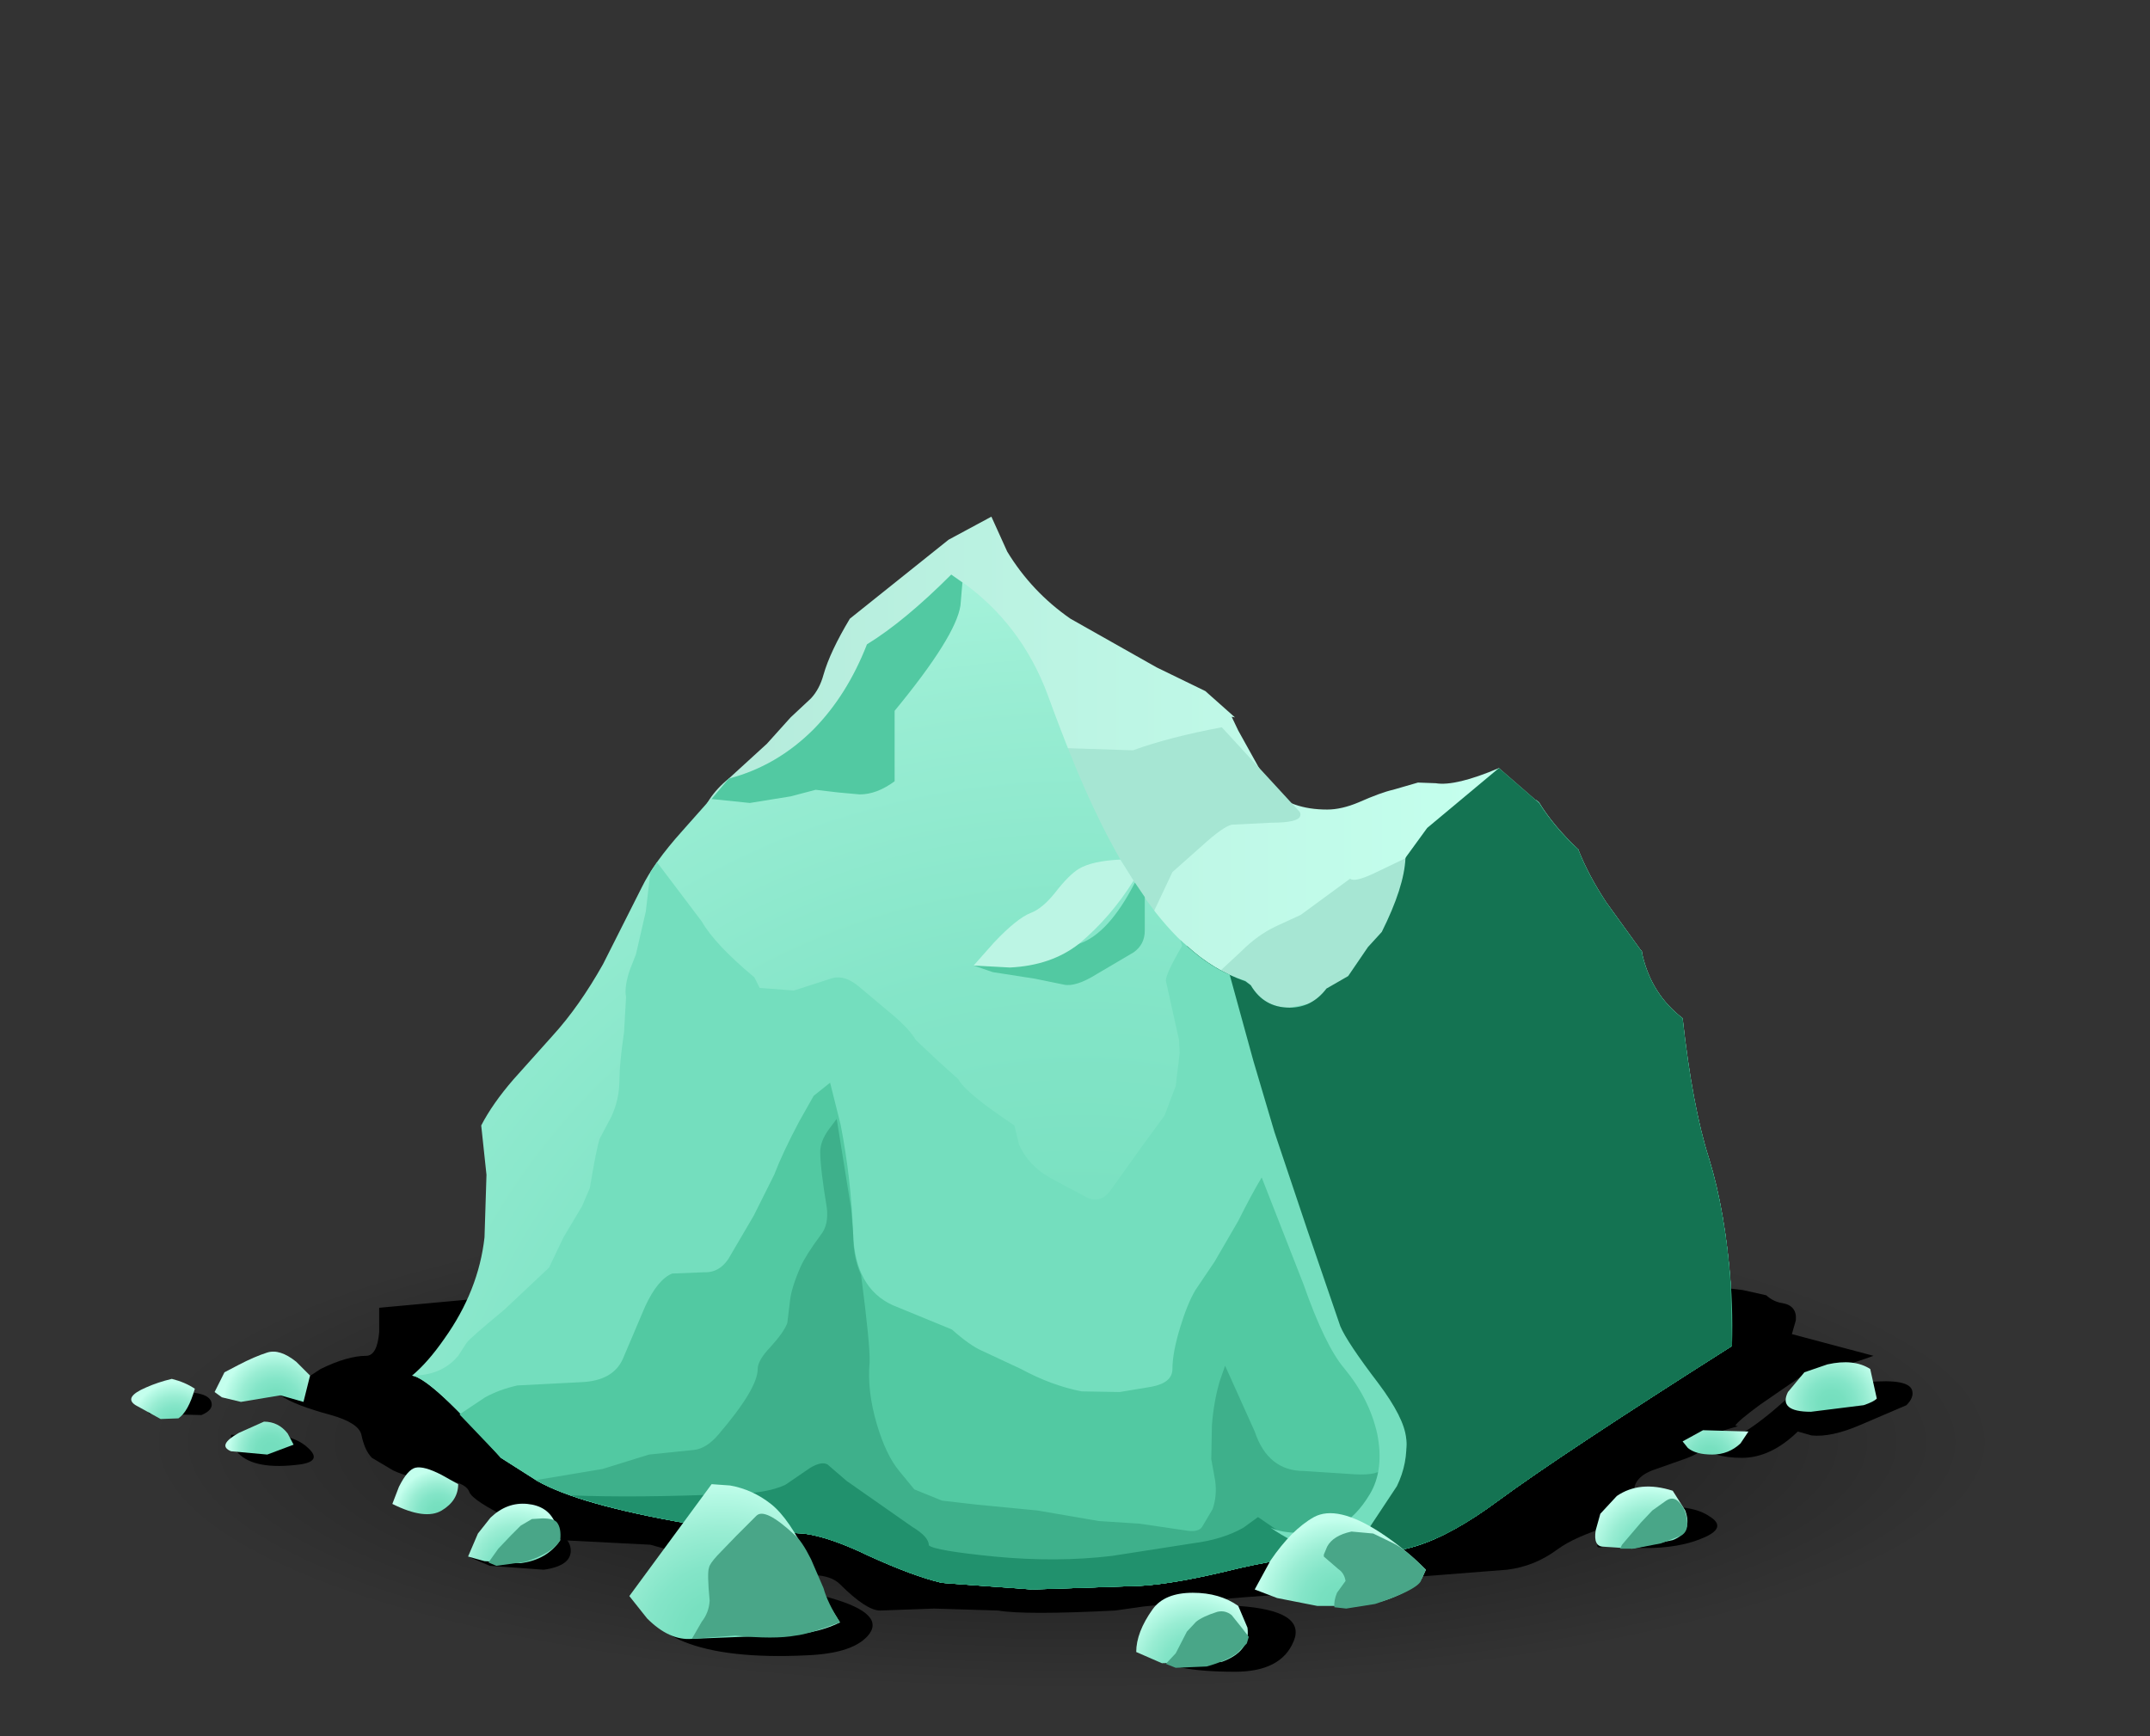 <?xml version="1.0" encoding="UTF-8" standalone="no"?>
<svg xmlns:xlink="http://www.w3.org/1999/xlink" height="131.9px" width="163.3px" xmlns="http://www.w3.org/2000/svg">
  <rect width="100%" height="100%" fill="#333333" stroke="none"/>
  <g transform="matrix(1.0, 0.0, 0.0, 1.0, 0.0, 0.0)">
    <use height="44.75" transform="matrix(1.0, 0.0, 0.0, 1.0, 0.0, 86.9)" width="163.3" xlink:href="#sprite0"/>
    <use height="26.8" transform="matrix(1.0, 0.0, 0.0, 1.0, 21.3, 95.7)" width="121.0" xlink:href="#sprite1"/>
    <use height="2.35" transform="matrix(1.0, 0.0, 0.0, 1.0, 10.8, 105.75)" width="5.3" xlink:href="#sprite2"/>
    <use height="2.35" transform="matrix(1.0, 0.0, 0.0, 1.0, 17.55, 109.0)" width="6.3" xlink:href="#sprite3"/>
    <use height="3.2" transform="matrix(1.0, 0.0, 0.0, 1.0, 35.55, 116.15)" width="7.8" xlink:href="#sprite4"/>
    <use height="5.25" transform="matrix(1.0, 0.0, 0.0, 1.0, 49.8, 120.55)" width="16.5" xlink:href="#sprite5"/>
    <use height="5.05" transform="matrix(1.0, 0.0, 0.0, 1.0, 87.15, 121.95)" width="11.25" xlink:href="#sprite6"/>
    <use height="3.15" transform="matrix(1.0, 0.0, 0.0, 1.0, 121.3, 114.45)" width="9.15" xlink:href="#sprite7"/>
    <use height="5.8" transform="matrix(1.0, 0.0, 0.0, 1.0, 129.05, 104.95)" width="16.2" xlink:href="#sprite8"/>
    <use height="81.5" transform="matrix(1.0, 0.0, 0.0, 1.0, 31.3, 39.25)" width="100.25" xlink:href="#shape9"/>
    <use height="59.9" transform="matrix(1.0, 0.0, 0.0, 1.0, 90.15, 58.35)" width="41.4" xlink:href="#sprite9"/>
    <use height="55.4" transform="matrix(1.0, 0.0, 0.0, 1.0, 9.95, 71.4)" width="132.6" xlink:href="#shape11"/>
  </g>
  <defs>
    <g id="sprite0" transform="matrix(1.0, 0.0, 0.0, 1.0, 0.0, 0.0)">
      <use height="44.75" transform="matrix(1.0, 0.0, 0.0, 1.0, 0.0, 0.0)" width="163.3" xlink:href="#shape0"/>
    </g>
    <g id="shape0" transform="matrix(1.0, 0.0, 0.0, 1.0, 0.0, 0.0)">
      <path d="M139.35 6.55 Q163.3 13.1 163.3 22.35 163.3 31.65 139.35 38.2 115.45 44.75 81.65 44.75 47.8 44.75 23.9 38.2 0.0 31.65 0.0 22.35 0.0 13.1 23.9 6.55 47.8 0.0 81.65 0.0 115.45 0.0 139.35 6.55" fill="url(#gradient0)" fill-rule="evenodd" stroke="none"/>
    </g>
    <radialGradient cx="0" cy="0" gradientTransform="matrix(0.086, 0.0, 0.0, -0.023, 81.4, 22.65)" gradientUnits="userSpaceOnUse" id="gradient0" r="819.2" spreadMethod="pad">
      <stop offset="0.0" stop-color="#000000" stop-opacity="0.62"/>
      <stop offset="1.0" stop-color="#000000" stop-opacity="0.0"/>
    </radialGradient>
    <g id="sprite1" transform="matrix(1.0, 0.0, 0.0, 1.0, 0.0, 0.0)">
      <use height="26.8" transform="matrix(1.0, 0.0, 0.0, 1.0, 0.0, 0.0)" width="121.0" xlink:href="#shape1"/>
    </g>
    <g id="shape1" transform="matrix(1.0, 0.0, 0.0, 1.0, 0.0, 0.0)">
      <path d="M112.85 2.7 Q113.4 3.2 114.1 3.3 115.2 3.5 115.1 4.6 L114.8 5.65 121.0 7.3 Q118.25 8.3 117.2 8.3 116.5 8.3 115.45 8.9 L112.4 11.0 Q110.7 12.25 110.5 12.6 L110.7 12.65 109.65 12.95 Q108.5 13.4 108.3 14.0 108.1 14.6 106.75 15.1 L104.2 16.0 Q103.05 16.45 102.85 17.25 L102.8 19.0 Q102.8 19.7 100.9 20.25 98.3 21.05 97.0 22.0 95.25 23.3 93.15 23.55 L83.6 24.3 77.75 25.2 78.3 25.3 77.8 25.3 73.1 25.65 68.85 26.0 65.5 26.35 63.4 26.65 Q56.55 27.0 54.5 26.65 L49.65 26.5 45.55 26.65 Q44.5 26.65 42.5 24.65 41.85 24.0 40.45 23.95 L38.35 24.0 35.75 23.65 33.9 23.3 28.1 21.65 21.25 21.3 Q20.05 20.95 17.55 19.75 14.6 18.3 14.35 17.65 14.15 17.05 12.9 16.8 L11.65 16.65 Q9.9 16.65 8.55 16.0 L6.95 15.05 Q6.4 14.5 6.15 13.3 5.95 12.4 3.85 11.8 1.05 11.05 0.0 10.3 L3.05 8.3 Q5.1 7.3 6.5 7.3 7.35 7.3 7.5 5.5 L7.5 3.65 36.3 1.0 Q47.75 -0.35 53.6 0.8 L56.9 1.5 60.3 1.3 73.85 0.4 86.45 0.05 99.55 0.95 111.05 2.3 112.85 2.7" fill="#000000" fill-rule="evenodd" stroke="none"/>
    </g>
    <g id="sprite2" transform="matrix(1.0, 0.0, 0.0, 1.0, 0.0, 0.0)">
      <use height="2.35" transform="matrix(1.0, 0.0, 0.0, 1.0, 0.0, 0.0)" width="5.3" xlink:href="#shape2"/>
    </g>
    <g id="shape2" transform="matrix(1.0, 0.0, 0.0, 1.0, 0.0, 0.0)">
      <path d="M4.5 1.75 L0.55 1.65 Q0.0 0.95 0.0 0.0 L3.0 0.0 Q5.0 0.0 5.25 0.75 5.45 1.35 4.5 1.75" fill="#000000" fill-rule="evenodd" stroke="none"/>
    </g>
    <g id="sprite3" transform="matrix(1.0, 0.0, 0.0, 1.0, -0.05, 0.0)">
      <use height="2.35" transform="matrix(1.0, 0.0, 0.0, 1.0, 0.05, 0.0)" width="6.3" xlink:href="#shape3"/>
    </g>
    <g id="shape3" transform="matrix(1.0, 0.0, 0.0, 1.0, -0.05, 0.0)">
      <path d="M5.3 2.25 Q1.85 2.7 0.6 1.4 0.0 0.75 0.05 0.0 L2.8 0.0 Q4.85 0.0 5.9 1.0 7.0 2.0 5.3 2.25" fill="#000000" fill-rule="evenodd" stroke="none"/>
    </g>
    <g id="sprite4" transform="matrix(1.0, 0.0, 0.0, 1.0, 0.0, 0.05)">
      <use height="3.2" transform="matrix(1.0, 0.0, 0.0, 1.0, 0.0, -0.05)" width="7.8" xlink:href="#shape4"/>
    </g>
    <g id="shape4" transform="matrix(1.0, 0.0, 0.0, 1.0, 0.0, 0.05)">
      <path d="M5.75 3.05 L1.65 2.75 0.0 2.05 Q4.5 -0.45 6.25 0.05 7.75 0.5 7.8 1.55 7.85 2.75 5.75 3.05" fill="#000000" fill-rule="evenodd" stroke="none"/>
    </g>
    <g id="sprite5" transform="matrix(1.0, 0.0, 0.0, 1.0, 0.0, 0.0)">
      <use height="5.25" transform="matrix(1.0, 0.0, 0.0, 1.0, 0.0, 0.0)" width="16.5" xlink:href="#shape5"/>
    </g>
    <g id="shape5" transform="matrix(1.0, 0.0, 0.0, 1.0, 0.0, 0.0)">
      <path d="M11.5 5.2 Q5.4 5.5 2.1 4.15 0.45 3.45 0.0 2.7 0.55 2.25 1.45 1.85 3.2 0.95 4.75 0.95 L7.15 0.15 Q8.7 -0.35 12.75 0.7 17.4 1.9 16.25 3.55 15.15 5.05 11.5 5.2" fill="#000000" fill-rule="evenodd" stroke="none"/>
    </g>
    <g id="sprite6" transform="matrix(1.0, 0.0, 0.0, 1.0, 0.0, 0.0)">
      <use height="5.05" transform="matrix(1.0, 0.0, 0.0, 1.0, 0.0, 0.0)" width="11.25" xlink:href="#shape6"/>
    </g>
    <g id="shape6" transform="matrix(1.0, 0.0, 0.0, 1.0, 0.0, 0.0)">
      <path d="M6.65 5.05 Q1.65 5.05 0.4 3.8 -0.2 3.2 0.15 2.55 -0.05 1.8 0.7 1.1 2.2 -0.25 6.9 0.05 12.1 0.4 11.1 2.75 10.15 5.05 6.65 5.05" fill="#000000" fill-rule="evenodd" stroke="none"/>
    </g>
    <g id="sprite7" transform="matrix(1.0, 0.0, 0.0, 1.0, 0.25, 0.05)">
      <use height="3.15" transform="matrix(1.0, 0.0, 0.0, 1.0, -0.25, -0.05)" width="9.15" xlink:href="#shape7"/>
    </g>
    <g id="shape7" transform="matrix(1.0, 0.0, 0.0, 1.0, 0.25, 0.05)">
      <path d="M8.0 2.25 Q6.05 3.15 3.2 3.1 L0.25 3.0 Q-0.85 3.35 0.55 1.7 1.85 0.15 4.25 0.0 7.0 -0.2 8.3 0.7 9.6 1.5 8.0 2.25" fill="#000000" fill-rule="evenodd" stroke="none"/>
    </g>
    <g id="sprite8" transform="matrix(1.0, 0.0, 0.0, 1.0, 0.0, 0.0)">
      <use height="5.8" transform="matrix(1.0, 0.0, 0.0, 1.0, 0.0, 0.0)" width="16.2" xlink:href="#shape8"/>
    </g>
    <g id="shape8" transform="matrix(1.0, 0.0, 0.0, 1.0, 0.0, 0.0)">
      <path d="M16.2 0.75 Q16.3 1.25 15.75 1.8 L12.25 3.3 Q10.05 4.25 8.55 4.1 L7.5 3.8 Q5.45 5.8 3.25 5.8 1.0 5.8 0.0 4.8 L1.75 4.55 Q3.5 4.3 7.5 0.55 L12.75 0.05 Q16.05 -0.25 16.2 0.75" fill="#000000" fill-rule="evenodd" stroke="none"/>
    </g>
    <g id="shape9" transform="matrix(1.0, 0.0, 0.0, 1.0, -31.3, -39.25)">
      <path d="M105.8 60.0 L107.7 59.45 109.05 59.5 Q110.55 59.75 113.85 58.35 114.3 59.5 113.05 63.0 112.7 63.9 111.9 69.2 111.25 73.25 109.8 75.0 L106.95 78.55 Q105.45 80.05 102.55 81.0 99.05 83.25 96.6 83.8 92.4 84.8 83.55 81.0 81.9 80.3 62.95 73.5 52.8 69.9 52.8 67.5 52.8 63.8 53.05 62.65 53.55 60.6 55.35 59.15 L58.25 56.5 60.05 54.5 61.6 53.05 Q62.25 52.35 62.55 51.25 63.05 49.5 64.55 47.0 L72.05 41.0 75.3 39.25 76.5 41.9 Q78.35 44.95 81.3 47.0 L87.85 50.7 91.55 52.5 93.8 54.5 93.55 54.45 94.05 55.5 96.55 60.0 Q98.05 61.5 100.8 61.5 101.9 61.5 103.2 60.95 104.9 60.2 105.8 60.0" fill="url(#gradient1)" fill-rule="evenodd" stroke="none"/>
      <path d="M92.8 55.25 L98.55 61.5 Q98.85 61.75 98.75 62.0 98.6 62.5 96.55 62.5 L93.55 62.65 Q92.9 62.8 91.3 64.25 L89.05 66.25 86.95 70.7 90.8 75.5 94.3 72.25 Q95.5 71.05 96.85 70.4 L98.8 69.5 102.55 66.75 Q102.85 67.05 104.35 66.35 L106.75 65.2 109.3 65.0 110.5 66.75 Q111.6 68.75 110.8 70.0 110.2 71.0 109.75 75.1 108.8 78.8 105.3 79.25 103.8 79.45 101.6 80.95 100.75 81.55 95.8 79.5 88.85 77.15 86.95 76.1 84.25 74.65 82.8 70.25 L78.3 56.75 86.05 57.0 Q88.8 56.0 92.8 55.25" fill="#a6e6d3" fill-rule="evenodd" stroke="none"/>
      <path d="M122.0 68.55 L124.6 72.15 124.7 72.25 124.75 72.55 Q125.45 75.55 127.8 77.35 128.55 84.1 129.8 88.0 131.05 92.05 131.45 97.55 L131.55 102.25 Q118.55 110.5 113.8 114.0 110.3 116.6 107.55 117.45 104.95 118.25 100.55 118.25 97.6 118.25 93.0 119.4 88.35 120.5 85.8 120.5 L78.4 120.75 71.55 120.25 Q69.4 119.75 66.0 118.2 63.0 116.75 61.05 116.5 L57.45 116.3 52.3 115.75 Q43.95 114.3 40.8 112.5 L38.05 110.75 Q32.8 104.75 31.3 104.5 32.5 103.5 33.75 101.7 36.35 98.05 36.8 94.0 L36.95 89.25 36.55 85.5 Q37.4 83.85 39.0 82.0 L42.0 78.65 Q44.0 76.45 45.8 73.25 L48.75 67.4 Q49.65 65.55 51.8 63.15 L55.35 59.15 Q59.0 58.2 61.8 55.4 64.35 52.8 65.85 48.95 68.7 47.2 72.25 43.65 L72.85 44.05 Q77.55 47.3 79.6 52.85 81.55 58.2 83.1 61.45 85.25 66.05 87.8 69.35 91.0 73.4 94.6 74.55 L95.0 74.85 Q96.0 76.55 97.95 76.55 99.65 76.55 100.75 75.1 101.8 74.85 102.4 74.15 L103.9 71.95 104.95 70.8 Q106.65 67.4 106.75 65.2 L106.8 65.1 108.4 62.9 113.85 58.35 116.9 61.0 Q118.1 62.9 119.9 64.55 L119.9 64.6 Q120.65 66.5 122.0 68.55" fill="url(#gradient2)" fill-rule="evenodd" stroke="none"/>
      <path d="M73.1 44.25 L72.95 46.0 Q72.6 48.35 67.95 54.0 L67.95 59.35 Q66.6 60.35 65.3 60.35 L63.65 60.2 61.95 60.0 60.05 60.5 56.95 61.0 54.05 60.7 55.35 59.15 Q59.0 58.2 61.8 55.4 64.35 52.8 65.85 48.95 68.7 47.2 72.25 43.65 L73.1 44.25" fill="#52c9a2" fill-rule="evenodd" stroke="none"/>
      <path d="M86.2 67.05 L86.95 68.15 86.95 70.7 Q86.95 71.75 86.1 72.35 84.65 73.2 83.3 74.0 81.7 75.0 80.8 74.8 L78.6 74.35 75.4 73.85 73.95 73.35 76.85 72.9 81.95 71.7 Q84.2 70.95 86.2 67.05" fill="#52c9a2" fill-rule="evenodd" stroke="none"/>
      <path d="M85.1 65.3 L86.1 66.9 Q84.35 69.7 81.95 71.7 79.85 73.35 76.7 73.5 L73.95 73.35 75.5 71.6 Q77.25 69.75 78.3 69.35 79.2 69.0 80.15 67.8 81.2 66.45 81.95 66.0 82.95 65.4 85.1 65.3" fill="#bcf5e4" fill-rule="evenodd" stroke="none"/>
      <path d="M122.0 68.55 L124.6 72.15 124.7 72.25 124.75 72.55 Q125.45 75.55 127.8 77.35 128.55 84.1 129.8 88.0 131.05 92.05 131.45 97.55 L131.55 102.25 Q118.55 110.5 113.8 114.0 110.3 116.6 107.55 117.45 104.95 118.25 100.55 118.25 97.6 118.25 93.0 119.4 88.35 120.5 85.8 120.5 L78.4 120.75 71.55 120.25 Q69.4 119.75 66.0 118.2 63.0 116.75 61.05 116.5 L57.45 116.3 52.3 115.75 Q43.95 114.3 40.8 112.5 L38.05 110.75 Q32.8 104.75 31.3 104.5 33.55 104.5 34.8 103.0 L35.45 102.0 Q35.7 101.65 38.3 99.5 L41.7 96.3 42.8 94.0 44.2 91.65 44.8 90.25 Q45.3 87.25 45.55 86.5 L46.4 84.9 Q47.05 83.55 47.05 82.0 47.05 80.8 47.4 78.4 L47.55 75.75 Q47.4 74.95 47.85 73.65 L48.3 72.5 49.05 69.25 49.4 66.25 49.9 65.5 53.3 70.0 Q54.3 71.75 57.3 74.25 L57.7 75.05 60.3 75.25 63.25 74.3 Q64.2 74.05 65.3 75.0 L67.8 77.1 Q69.1 78.2 69.55 79.0 L71.25 80.6 72.8 82.0 Q73.3 83.0 77.05 85.5 L77.4 86.95 Q78.1 88.55 79.8 89.5 L82.7 91.05 Q83.65 91.35 84.3 90.5 L86.8 87.0 88.45 84.75 89.3 82.5 89.6 80.0 89.55 79.0 88.55 74.5 Q88.55 73.95 89.9 71.65 92.2 73.8 94.6 74.5 L95.0 74.85 Q96.0 76.55 97.95 76.55 L99.2 76.3 99.8 77.0 99.95 76.65 Q100.25 76.6 101.05 78.0 102.3 80.25 102.55 82.25 L103.8 85.25 Q104.05 86.0 105.5 86.6 107.05 87.25 107.55 86.25 L109.3 83.0 110.95 80.85 Q111.8 79.8 111.8 79.25 L112.4 78.1 Q112.95 77.05 112.8 74.5 112.6 71.4 112.75 68.9 112.9 66.5 113.3 65.75 L114.2 64.45 115.3 62.75 116.65 60.75 116.9 60.95 Q117.95 62.7 119.9 64.55 L119.9 64.6 Q120.65 66.5 122.0 68.55" fill="#74debe" fill-rule="evenodd" stroke="none"/>
      <path d="M121.85 72.65 Q122.1 71.25 122.8 72.25 124.75 74.95 125.05 76.5 L125.65 77.7 Q126.05 78.25 126.05 79.25 126.05 81.0 128.05 82.75 L128.55 82.8 Q129.15 86.0 129.8 88.0 131.05 92.05 131.45 97.55 L131.55 102.25 Q118.55 110.5 113.8 114.0 110.3 116.6 107.55 117.45 104.95 118.25 100.55 118.25 97.6 118.25 93.0 119.4 88.35 120.5 85.8 120.5 L78.4 120.75 71.55 120.25 Q69.4 119.75 66.0 118.2 63.0 116.75 61.05 116.5 L57.45 116.3 52.3 115.75 Q43.95 114.3 40.8 112.5 L38.05 110.75 34.9 107.45 36.85 106.15 Q37.95 105.55 39.3 105.25 L44.15 105.0 Q46.55 104.9 47.3 103.25 L49.0 99.25 Q49.95 97.2 51.05 96.75 L53.5 96.65 Q54.8 96.7 55.55 95.25 L57.25 92.35 58.8 89.25 Q59.45 87.55 60.7 85.2 L61.8 83.25 63.05 82.25 63.85 85.45 Q64.65 89.55 64.8 93.75 64.95 97.85 67.8 99.15 L72.3 101.0 Q73.65 102.2 74.55 102.6 L77.55 104.0 Q79.85 105.25 82.15 105.7 L85.05 105.75 87.45 105.35 Q89.05 105.05 89.05 104.0 89.05 102.75 89.65 100.8 90.2 99.0 90.8 98.0 L92.25 95.85 94.05 92.75 Q96.05 88.75 97.05 87.75 L100.05 85.25 100.9 84.8 Q101.85 84.45 102.3 85.25 L105.3 91.75 107.3 94.5 108.05 95.75 108.9 96.3 Q109.95 96.35 111.05 94.0 L112.7 89.7 Q113.25 87.75 113.55 87.25 114.0 86.5 114.95 85.95 L116.55 85.0 118.5 84.75 Q119.75 84.65 120.05 83.0 L120.35 79.55 Q120.5 77.7 121.05 76.25 L121.85 72.65" fill="#52c9a2" fill-rule="evenodd" stroke="none"/>
      <path d="M124.2 88.05 L124.8 85.25 125.05 84.0 126.75 85.05 Q128.5 86.3 128.8 87.25 129.35 88.95 130.25 89.85 131.75 95.9 131.55 102.25 118.55 110.5 113.8 114.0 110.3 116.6 107.55 117.45 104.95 118.25 100.55 118.25 97.6 118.25 93.0 119.4 88.35 120.5 85.8 120.5 L78.4 120.75 71.55 120.25 Q69.4 119.75 66.0 118.2 63.0 116.75 61.05 116.5 L57.45 116.3 52.3 115.75 Q43.95 114.3 40.8 112.5 L40.65 112.45 45.75 111.6 49.3 110.5 52.7 110.15 Q53.65 110.05 54.55 109.0 57.55 105.5 57.55 104.0 57.55 103.35 58.5 102.35 59.55 101.2 59.8 100.5 L60.0 98.85 Q60.1 97.85 60.8 96.25 61.2 95.35 62.35 93.8 62.95 93.05 62.8 91.75 62.3 88.75 62.3 87.5 62.3 86.7 62.95 85.8 L63.55 85.0 64.65 91.85 64.8 93.75 Q64.8 95.55 65.4 96.85 66.1 102.2 66.05 103.5 65.85 105.65 66.6 108.2 67.3 110.55 68.3 111.75 L69.45 113.15 71.55 114.0 74.15 114.3 78.8 114.75 83.45 115.55 86.55 115.75 89.95 116.25 Q91.0 116.45 91.3 116.0 L92.1 114.65 Q92.45 113.65 92.3 112.5 L92.0 110.85 92.05 108.25 Q92.2 106.4 92.65 104.9 L93.05 103.75 95.3 108.75 Q96.3 111.75 99.05 111.75 L102.9 112.0 Q104.75 112.1 105.05 111.5 L106.1 110.0 106.8 109.25 109.05 107.5 111.3 107.5 Q116.05 104.25 116.55 103.0 116.85 102.2 117.5 101.4 L118.05 100.75 118.25 99.9 118.8 98.5 119.0 96.55 Q119.35 94.65 121.3 92.5 123.35 90.25 124.2 88.05" fill="#3eb08b" fill-rule="evenodd" stroke="none"/>
      <path d="M110.55 113.25 Q114.15 110.3 118.3 107.75 122.2 105.35 124.55 103.0 126.05 101.5 127.3 101.25 L128.55 101.5 131.55 101.9 131.55 102.25 Q118.55 110.5 113.8 114.0 110.3 116.6 107.55 117.45 104.95 118.25 100.55 118.25 97.6 118.25 93.0 119.4 88.35 120.5 85.8 120.5 L78.4 120.75 71.55 120.25 Q69.4 119.75 66.0 118.2 63.0 116.75 61.05 116.5 L57.45 116.3 52.3 115.75 Q46.85 114.8 43.35 113.6 48.35 113.8 55.3 113.5 58.15 113.5 59.65 112.8 L61.55 111.5 Q62.4 111.0 62.85 111.25 L64.3 112.5 69.3 116.0 Q70.55 116.75 70.55 117.4 71.0 117.8 75.55 118.25 80.25 118.7 84.45 118.2 L90.55 117.25 Q92.9 116.95 94.45 116.05 L95.55 115.25 97.6 116.65 Q100.25 117.85 103.55 116.75 L108.0 115.2 110.55 113.25" fill="#21916d" fill-rule="evenodd" stroke="none"/>
    </g>
    <linearGradient gradientTransform="matrix(0.037, 0.0, 0.0, -0.037, 83.35, 61.65)" gradientUnits="userSpaceOnUse" id="gradient1" spreadMethod="pad" x1="-819.2" x2="819.2">
      <stop offset="0.024" stop-color="#b5ebdb"/>
      <stop offset="0.976" stop-color="#c4ffed"/>
    </linearGradient>
    <radialGradient cx="0" cy="0" gradientTransform="matrix(0.003, -0.122, -0.122, -0.003, 81.95, 119.0)" gradientUnits="userSpaceOnUse" id="gradient2" r="819.2" spreadMethod="pad">
      <stop offset="0.024" stop-color="#74debe"/>
      <stop offset="0.235" stop-color="#78e0c0"/>
      <stop offset="0.451" stop-color="#84e5c8"/>
      <stop offset="0.663" stop-color="#99edd3"/>
      <stop offset="0.878" stop-color="#b5f9e4"/>
      <stop offset="0.976" stop-color="#c4ffed"/>
    </radialGradient>
    <g id="sprite9" transform="matrix(1.0, 0.0, 0.0, 1.0, 0.0, 0.0)">
      <use height="59.9" transform="matrix(1.0, 0.0, 0.0, 1.0, 0.0, 0.0)" width="41.4" xlink:href="#shape10"/>
    </g>
    <g id="shape10" transform="matrix(1.0, 0.0, 0.0, 1.0, 0.0, 0.0)">
      <path d="M41.3 39.2 L41.4 43.9 Q28.4 52.15 23.65 55.65 20.3 58.15 17.65 59.0 15.15 59.85 11.2 59.9 13.5 58.1 15.3 55.0 16.95 52.05 16.65 50.9 16.45 50.2 14.85 48.75 13.15 47.15 12.15 44.9 L5.4 29.15 Q4.35 26.55 3.05 22.1 1.85 18.0 0.65 15.4 0.25 14.6 0.0 13.5 2.0 15.35 4.45 16.2 L4.85 16.5 Q5.85 18.2 7.8 18.2 9.5 18.2 10.6 16.75 L12.25 15.8 13.75 13.6 14.8 12.45 Q16.5 9.05 16.6 6.85 L16.65 6.75 18.25 4.55 23.7 0.0 26.75 2.65 Q27.95 4.55 29.75 6.2 L29.75 6.25 Q30.5 8.15 31.85 10.2 L34.45 13.8 34.55 13.9 34.6 14.2 Q35.3 17.2 37.65 19.0 38.4 25.75 39.65 29.65 40.9 33.7 41.3 39.2" fill="#147352" fill-rule="evenodd" stroke="none"/>
    </g>
    <g id="shape11" transform="matrix(1.0, 0.0, 0.0, 1.0, -9.95, -71.4)">
      <path d="M92.15 79.6 L89.8 71.9 89.65 71.4 Q91.55 73.25 93.4 74.05 L95.2 80.6 96.8 86.0 99.3 93.45 101.8 100.75 Q102.3 101.95 104.7 105.1 106.65 107.7 106.8 109.25 106.95 111.15 106.1 112.9 L103.55 116.75 Q102.3 118.35 99.8 117.7 98.15 117.2 96.5 116.05 97.3 116.45 98.8 116.45 100.65 116.45 101.7 115.9 103.0 115.25 104.05 113.5 105.15 111.65 104.6 108.9 104.0 106.25 102.1 103.95 100.65 102.25 99.0 97.55 L95.85 89.5 Q94.3 86.25 92.15 79.6" fill="#74debe" fill-rule="evenodd" stroke="none"/>
      <path d="M54.05 112.75 L55.45 112.85 Q57.15 113.15 58.55 114.25 59.95 115.35 61.4 118.4 L62.55 121.25 63.8 123.25 Q61.8 124.25 58.8 124.25 L52.55 124.5 Q50.85 124.65 49.15 122.95 L47.8 121.25 54.05 112.75" fill="url(#gradient3)" fill-rule="evenodd" stroke="none"/>
      <path d="M39.55 118.75 L36.8 118.6 35.55 118.25 36.3 116.5 37.25 115.3 Q38.5 114.1 40.05 114.25 41.6 114.4 42.15 115.65 L42.55 117.0 Q41.55 118.5 39.55 118.75" fill="url(#gradient4)" fill-rule="evenodd" stroke="none"/>
      <path d="M34.8 112.75 Q34.8 114.0 33.55 114.75 32.3 115.5 29.8 114.25 L30.3 112.95 Q30.95 111.65 31.55 111.5 32.2 111.35 33.55 112.05 L34.8 112.75" fill="url(#gradient5)" fill-rule="evenodd" stroke="none"/>
      <path d="M23.55 104.5 L23.05 106.5 21.3 106.0 18.3 106.5 16.85 106.15 16.3 105.75 17.05 104.25 18.1 103.7 Q19.35 103.05 20.3 102.75 21.25 102.45 22.5 103.45 L23.55 104.5" fill="url(#gradient6)" fill-rule="evenodd" stroke="none"/>
      <path d="M20.05 108.0 Q21.15 108.0 21.85 108.9 L22.3 109.75 20.3 110.5 17.55 110.25 Q16.45 109.8 18.15 108.85 L20.05 108.0" fill="url(#gradient7)" fill-rule="evenodd" stroke="none"/>
      <path d="M13.05 104.75 Q14.05 105.0 14.8 105.5 14.3 107.25 13.55 107.75 L12.2 107.8 10.3 106.75 Q9.35 106.15 11.1 105.4 12.0 105.0 13.05 104.75" fill="url(#gradient8)" fill-rule="evenodd" stroke="none"/>
      <path d="M96.5 118.55 Q98.1 116.2 99.8 115.25 101.55 114.3 104.8 116.4 106.65 117.6 108.3 119.25 L108.0 119.9 Q107.45 120.65 106.05 121.25 104.6 121.9 102.85 122.0 L100.05 122.0 97.0 121.4 95.3 120.75 96.5 118.55" fill="url(#gradient9)" fill-rule="evenodd" stroke="none"/>
      <path d="M127.05 113.25 L128.0 114.75 Q128.6 116.4 127.05 117.0 L123.95 117.65 121.8 117.5 Q121.0 117.5 121.2 116.25 L121.55 115.0 122.8 113.65 Q124.55 112.45 127.05 113.25" fill="url(#gradient10)" fill-rule="evenodd" stroke="none"/>
      <path d="M132.8 108.75 L132.2 109.65 Q131.3 110.5 130.05 110.5 128.8 110.5 128.2 110.0 L127.8 109.5 129.35 108.65 132.8 108.75" fill="url(#gradient11)" fill-rule="evenodd" stroke="none"/>
      <path d="M142.05 104.0 L142.55 106.25 Q142.3 106.5 141.55 106.75 L137.55 107.25 Q135.05 107.25 135.8 105.75 L137.05 104.25 138.8 103.65 Q140.8 103.2 142.05 104.0" fill="url(#gradient12)" fill-rule="evenodd" stroke="none"/>
      <path d="M94.05 122.0 L94.75 123.65 Q95.0 125.45 92.8 126.25 L88.25 126.35 86.3 125.5 Q86.3 124.0 87.55 122.25 88.45 121.0 90.6 121.0 92.65 121.0 94.05 122.0" fill="url(#gradient13)" fill-rule="evenodd" stroke="none"/>
      <path d="M39.9 118.65 L37.7 118.95 37.1 118.7 37.85 117.65 38.8 116.65 39.55 115.9 40.4 115.4 41.2 115.35 Q42.05 115.35 42.3 115.65 42.65 116.1 42.55 117.0 42.05 117.95 39.9 118.65" fill="#49a688" fill-rule="evenodd" stroke="none"/>
      <path d="M57.45 115.15 Q58.1 114.5 60.35 116.6 60.9 117.05 61.6 118.45 L62.55 120.65 Q62.85 121.75 63.8 123.25 61.4 124.15 60.45 124.25 58.8 124.55 55.85 124.25 L52.55 124.5 53.3 123.2 Q53.85 122.5 53.9 121.6 53.7 119.5 53.85 119.1 53.9 118.8 54.5 118.15 L55.9 116.7 57.45 115.15" fill="#49a688" fill-rule="evenodd" stroke="none"/>
      <path d="M92.45 122.45 Q93.05 122.3 93.55 122.7 L94.35 123.7 94.85 124.35 94.7 124.85 93.95 125.6 Q93.1 126.2 91.65 126.6 L89.3 126.7 88.55 126.4 89.3 125.6 90.15 123.95 90.85 123.2 Q91.35 122.8 92.45 122.45" fill="#49a688" fill-rule="evenodd" stroke="none"/>
      <path d="M100.55 118.1 L100.8 117.5 Q101.25 116.65 102.65 116.35 L104.3 116.5 105.85 117.25 Q106.85 117.75 108.3 119.25 L107.9 120.15 Q107.45 120.85 104.45 121.85 L102.25 122.2 101.35 122.1 Q101.3 121.6 101.55 121.0 L102.2 120.1 Q102.1 119.5 101.65 119.2 L100.55 118.25 100.55 118.1" fill="#49a688" fill-rule="evenodd" stroke="none"/>
      <path d="M128.15 115.65 Q128.2 116.35 127.7 116.65 L126.15 117.25 124.05 117.65 123.05 117.65 123.2 117.35 124.65 115.65 125.5 114.75 126.55 114.0 Q127.15 113.6 127.65 114.25 128.1 114.8 128.15 115.65" fill="#49a688" fill-rule="evenodd" stroke="none"/>
    </g>
    <radialGradient cx="0" cy="0" gradientTransform="matrix(-0.001, -0.015, -0.015, 0.001, 54.8, 124.45)" gradientUnits="userSpaceOnUse" id="gradient3" r="819.2" spreadMethod="pad">
      <stop offset="0.024" stop-color="#74debe"/>
      <stop offset="0.235" stop-color="#78e0c0"/>
      <stop offset="0.451" stop-color="#84e5c8"/>
      <stop offset="0.663" stop-color="#99edd3"/>
      <stop offset="0.878" stop-color="#b5f9e4"/>
      <stop offset="0.976" stop-color="#c4ffed"/>
    </radialGradient>
    <radialGradient cx="0" cy="0" gradientTransform="matrix(-8.0E-4, -0.006, -0.006, 8.0E-4, 39.2, 119.25)" gradientUnits="userSpaceOnUse" id="gradient4" r="819.2" spreadMethod="pad">
      <stop offset="0.024" stop-color="#74debe"/>
      <stop offset="0.235" stop-color="#78e0c0"/>
      <stop offset="0.451" stop-color="#84e5c8"/>
      <stop offset="0.663" stop-color="#99edd3"/>
      <stop offset="0.878" stop-color="#b5f9e4"/>
      <stop offset="0.976" stop-color="#c4ffed"/>
    </radialGradient>
    <radialGradient cx="0" cy="0" gradientTransform="matrix(-8.0E-4, -0.004, -0.004, 8.0E-4, 33.3, 114.95)" gradientUnits="userSpaceOnUse" id="gradient5" r="819.2" spreadMethod="pad">
      <stop offset="0.024" stop-color="#74debe"/>
      <stop offset="0.235" stop-color="#78e0c0"/>
      <stop offset="0.451" stop-color="#84e5c8"/>
      <stop offset="0.663" stop-color="#99edd3"/>
      <stop offset="0.878" stop-color="#b5f9e4"/>
      <stop offset="0.976" stop-color="#c4ffed"/>
    </radialGradient>
    <radialGradient cx="0" cy="0" gradientTransform="matrix(-5.0E-4, -0.005, -0.005, 5.0E-4, 20.95, 106.6)" gradientUnits="userSpaceOnUse" id="gradient6" r="819.2" spreadMethod="pad">
      <stop offset="0.024" stop-color="#74debe"/>
      <stop offset="0.235" stop-color="#78e0c0"/>
      <stop offset="0.451" stop-color="#84e5c8"/>
      <stop offset="0.663" stop-color="#99edd3"/>
      <stop offset="0.878" stop-color="#b5f9e4"/>
      <stop offset="0.976" stop-color="#c4ffed"/>
    </radialGradient>
    <radialGradient cx="0" cy="0" gradientTransform="matrix(-3.0E-4, -0.004, -0.004, 3.0E-4, 20.6, 110.2)" gradientUnits="userSpaceOnUse" id="gradient7" r="819.2" spreadMethod="pad">
      <stop offset="0.165" stop-color="#74debe"/>
      <stop offset="0.345" stop-color="#78e0c0"/>
      <stop offset="0.525" stop-color="#84e5c8"/>
      <stop offset="0.71" stop-color="#99edd3"/>
      <stop offset="0.894" stop-color="#b5f9e4"/>
      <stop offset="0.976" stop-color="#c4ffed"/>
    </radialGradient>
    <radialGradient cx="0" cy="0" gradientTransform="matrix(-0.001, -0.004, -0.004, 0.001, 13.3, 108.3)" gradientUnits="userSpaceOnUse" id="gradient8" r="819.2" spreadMethod="pad">
      <stop offset="0.024" stop-color="#74debe"/>
      <stop offset="0.235" stop-color="#78e0c0"/>
      <stop offset="0.451" stop-color="#84e5c8"/>
      <stop offset="0.663" stop-color="#99edd3"/>
      <stop offset="0.878" stop-color="#b5f9e4"/>
      <stop offset="0.976" stop-color="#c4ffed"/>
    </radialGradient>
    <radialGradient cx="0" cy="0" gradientTransform="matrix(-0.001, -0.008, -0.008, 0.001, 101.8, 121.85)" gradientUnits="userSpaceOnUse" id="gradient9" r="819.2" spreadMethod="pad">
      <stop offset="0.024" stop-color="#74debe"/>
      <stop offset="0.235" stop-color="#78e0c0"/>
      <stop offset="0.451" stop-color="#84e5c8"/>
      <stop offset="0.663" stop-color="#99edd3"/>
      <stop offset="0.878" stop-color="#b5f9e4"/>
      <stop offset="0.976" stop-color="#c4ffed"/>
    </radialGradient>
    <radialGradient cx="0" cy="0" gradientTransform="matrix(-8.0E-4, -0.006, -0.006, 8.0E-4, 125.45, 117.95)" gradientUnits="userSpaceOnUse" id="gradient10" r="819.2" spreadMethod="pad">
      <stop offset="0.024" stop-color="#74debe"/>
      <stop offset="0.235" stop-color="#78e0c0"/>
      <stop offset="0.451" stop-color="#84e5c8"/>
      <stop offset="0.663" stop-color="#99edd3"/>
      <stop offset="0.878" stop-color="#b5f9e4"/>
      <stop offset="0.976" stop-color="#c4ffed"/>
    </radialGradient>
    <radialGradient cx="0" cy="0" gradientTransform="matrix(-0.001, -0.004, -0.004, 0.001, 129.85, 110.75)" gradientUnits="userSpaceOnUse" id="gradient11" r="819.2" spreadMethod="pad">
      <stop offset="0.024" stop-color="#74debe"/>
      <stop offset="0.235" stop-color="#78e0c0"/>
      <stop offset="0.451" stop-color="#84e5c8"/>
      <stop offset="0.663" stop-color="#99edd3"/>
      <stop offset="0.878" stop-color="#b5f9e4"/>
      <stop offset="0.976" stop-color="#c4ffed"/>
    </radialGradient>
    <radialGradient cx="0" cy="0" gradientTransform="matrix(0.0, -0.005, -0.005, 0.0, 139.1, 106.6)" gradientUnits="userSpaceOnUse" id="gradient12" r="819.2" spreadMethod="pad">
      <stop offset="0.024" stop-color="#74debe"/>
      <stop offset="0.235" stop-color="#78e0c0"/>
      <stop offset="0.451" stop-color="#84e5c8"/>
      <stop offset="0.663" stop-color="#99edd3"/>
      <stop offset="0.878" stop-color="#b5f9e4"/>
      <stop offset="0.976" stop-color="#c4ffed"/>
    </radialGradient>
    <radialGradient cx="0" cy="0" gradientTransform="matrix(-9.0E-4, -0.007, -0.007, 9.0E-4, 90.85, 126.8)" gradientUnits="userSpaceOnUse" id="gradient13" r="819.2" spreadMethod="pad">
      <stop offset="0.024" stop-color="#74debe"/>
      <stop offset="0.235" stop-color="#78e0c0"/>
      <stop offset="0.451" stop-color="#84e5c8"/>
      <stop offset="0.663" stop-color="#99edd3"/>
      <stop offset="0.878" stop-color="#b5f9e4"/>
      <stop offset="0.976" stop-color="#c4ffed"/>
    </radialGradient>
  </defs>
</svg>
